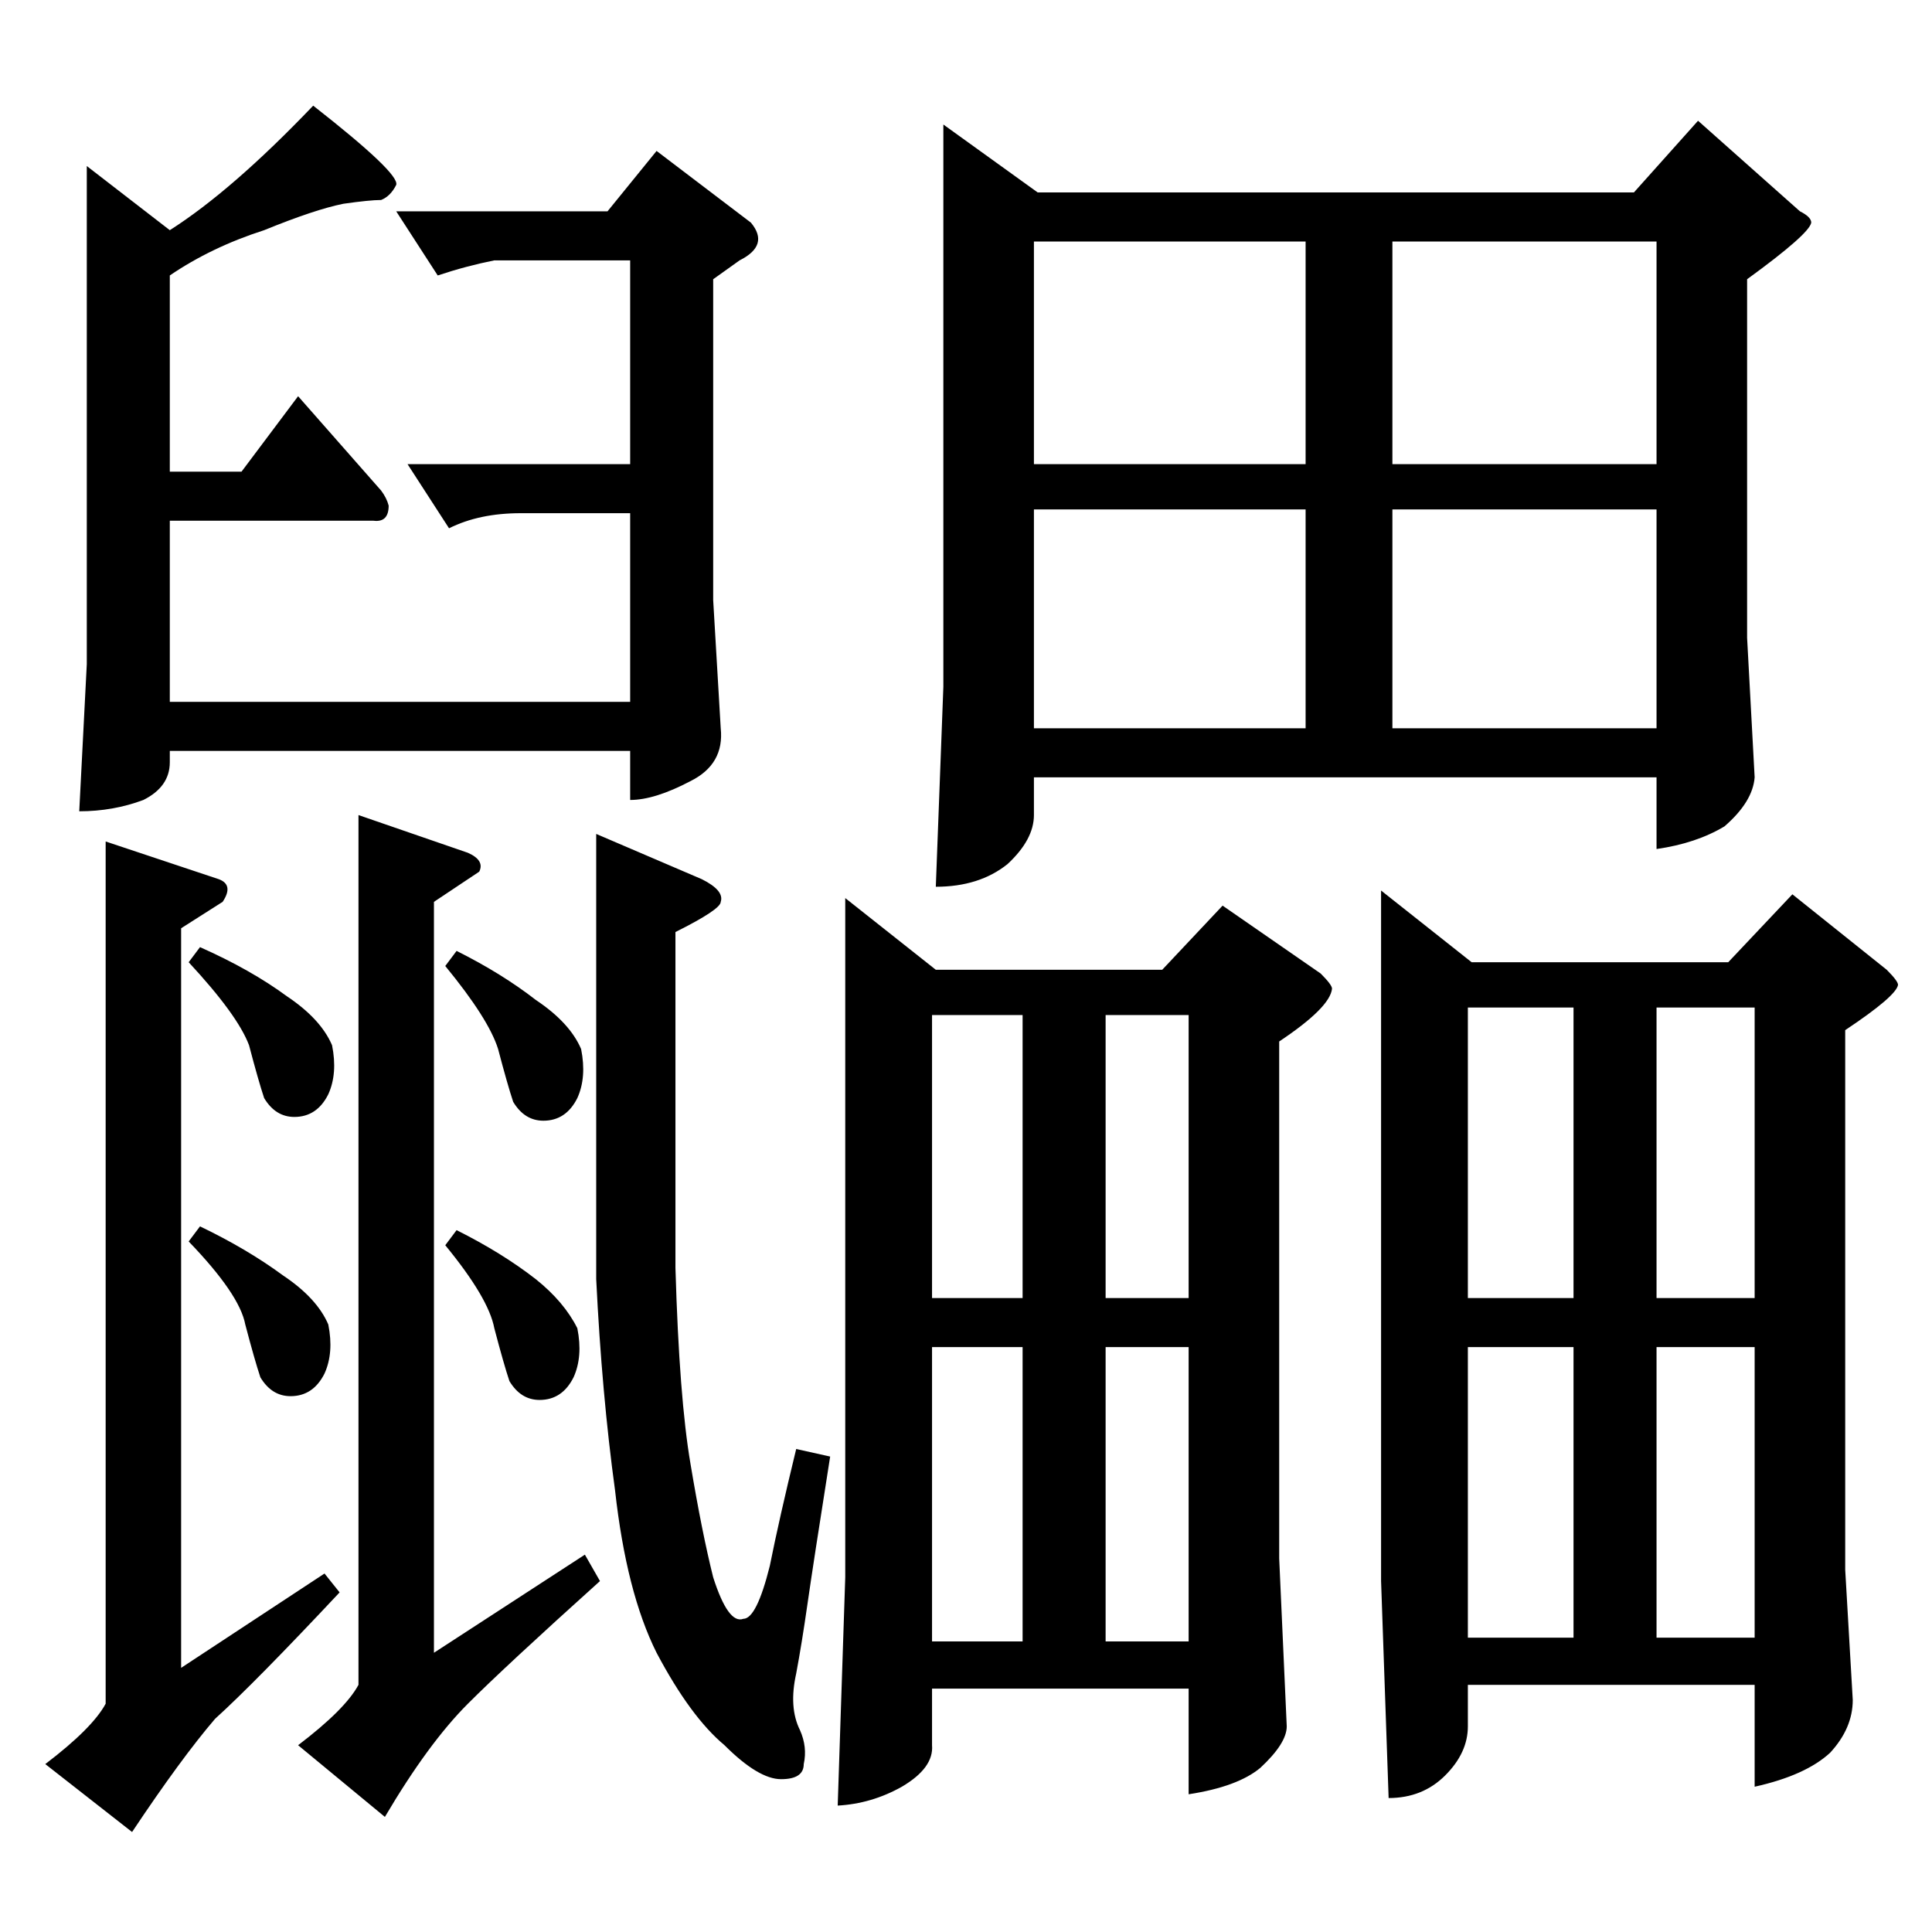 <?xml version="1.0" standalone="no"?>
<!DOCTYPE svg PUBLIC "-//W3C//DTD SVG 1.1//EN" "http://www.w3.org/Graphics/SVG/1.1/DTD/svg11.dtd" >
<svg xmlns="http://www.w3.org/2000/svg" xmlns:xlink="http://www.w3.org/1999/xlink" version="1.1" viewBox="0 -205 1024 1024">
  <g transform="matrix(1 0 0 -1 0 819)">
   <path fill="currentColor"
d="M500 958l50 -36h316l34 38l54 -48q6 -3 6 -6q-1 -6 -34 -30v-190l4 -74q-1 -13 -16 -26q-15 -9 -36 -12v38h-330v-20q0 -13 -14 -26q-15 -12 -38 -12l4 106v298v0v0zM548 638h144v116h-144v-116v0v0zM738 638h140v116h-140v-116v0v0zM548 778h144v118h-144v-118v0v0z
M738 896v-118h140v118h-140v0v0zM448 548l48 -38h120l32 34l52 -36q6 -6 6 -8q-1 -10 -28 -28v-274l4 -89q0 -9 -14 -22q-12 -10 -38 -14v56h-136v-30q1 -12 -16 -22q-16 -9 -34 -10l4 121v360v0v0zM494 154h48v156h-48v-156v0v0zM586 154h44v156h-44v-156v0v0zM494 336h48
v150h-48v-150v0v0zM586 486v-150h44v150h-44v0v0zM732 552l48 -38h136l34 36l50 -40q6 -6 6 -8q-1 -6 -28 -24v-286l4 -69q0 -15 -12 -28q-13 -12 -40 -18v54h-152v-22q0 -14 -12 -26t-30 -12l-4 115v366v0v0zM778 156h56v154h-56v-154v0v0zM878 156h52v154h-52v-154v0v0z
M778 336h56v154h-56v-154v0v0zM878 490v-154h52v154h-52v0v0zM90 878v-104h38l30 40l44 -50q3 -4 4 -8q0 -9 -8 -8h-108v-96h244v100h-58q-22 0 -38 -8l-22 34h118v108h-72q-15 -3 -30 -8l-22 34h112l26 32l50 -38q10 -12 -6 -20l-14 -10v-170l4 -68q2 -19 -16 -28
q-19 -10 -32 -10v26h-244v-6q0 -13 -14 -20q-16 -6 -34 -6l4 78v264l44 -34q33 21 76 66q46 -36 44 -42q-3 -6 -8 -8q-6 0 -20 -2q-15 -3 -42 -14q-28 -9 -50 -24v0v0zM56 578l60 -20q8 -3 2 -12l-22 -14v-392l76 50l8 -10q-45 -48 -66 -67q-18 -21 -44 -60l-46 36
q25 19 32 32v457v0v0zM190 592l58 -20q9 -4 6 -10l-24 -16v-398l80 52l8 -14q-50 -45 -70 -65q-21 -21 -44 -60l-46 38q25 19 32 32v461v0v0zM316 582l56 -24q12 -6 10 -12q0 -4 -24 -16v-178q2 -69 8 -104q6 -36 12 -60q8 -25 16 -22q7 0 14 28q5 25 14 62l18 -4
q-9 -57 -12 -78t-6 -37q-4 -18 2 -30q4 -9 2 -18q0 -8 -12 -8t-30 18q-18 15 -36 49q-16 32 -22 86q-7 51 -10 112v236v0v0zM100 514l6 8q27 -12 46 -26q18 -12 24 -26q3 -15 -2 -26q-6 -12 -18 -12q-10 0 -16 10q-3 9 -8 28q-6 16 -32 44v0v0zM100 366l6 8q25 -12 44 -26
q18 -12 24 -26q3 -15 -2 -26q-6 -12 -18 -12q-10 0 -16 10q-3 9 -8 28q-3 16 -30 44v0v0zM236 512l6 8q24 -12 42 -26q18 -12 24 -26q3 -15 -2 -26q-6 -12 -18 -12q-10 0 -16 10q-3 9 -8 28q-5 16 -28 44v0v0zM236 364l6 8q24 -12 42 -26q15 -12 22 -26q3 -15 -2 -26
q-6 -12 -18 -12q-10 0 -16 10q-3 9 -8 28q-3 16 -26 44v0v0z" />
  </g>

</svg>
